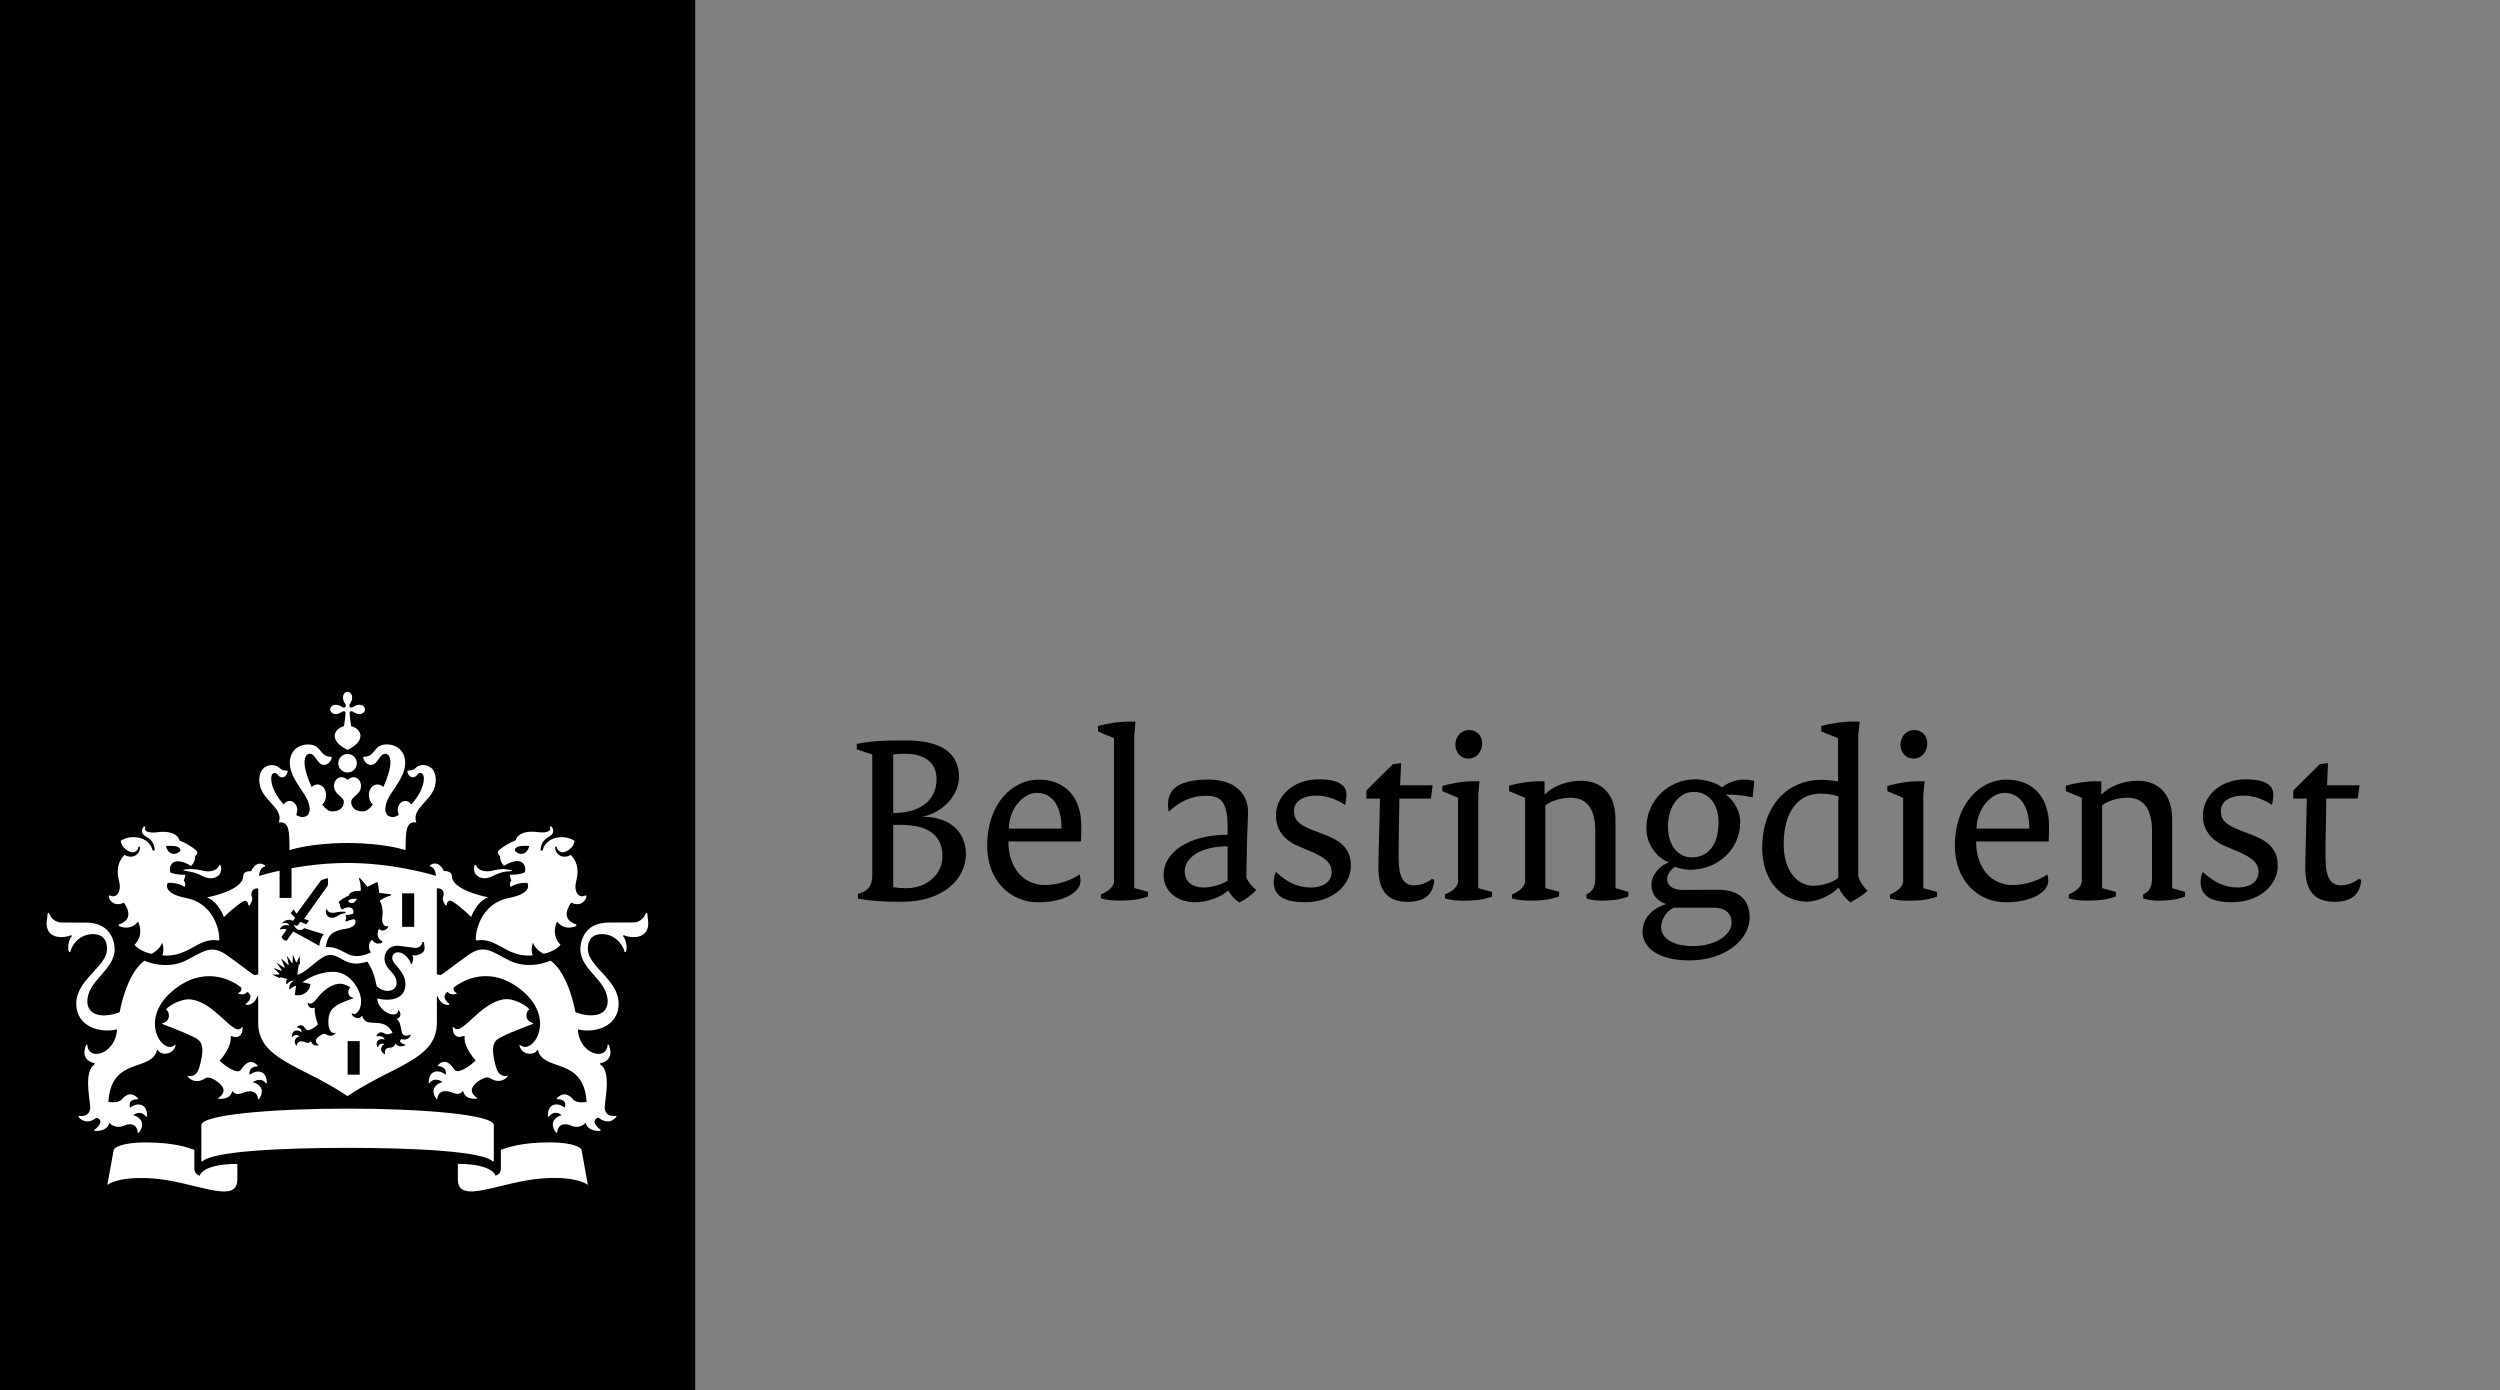<?xml version="1.0" encoding="utf-8"?>
<!-- Generator: Adobe Illustrator 17.0.0, SVG Export Plug-In . SVG Version: 6.00 Build 0)  -->
<!DOCTYPE svg PUBLIC "-//W3C//DTD SVG 1.1//EN" "http://www.w3.org/Graphics/SVG/1.1/DTD/svg11.dtd">
<svg version="1.1" id="Logo_Agentschap" xmlns="http://www.w3.org/2000/svg" xmlns:xlink="http://www.w3.org/1999/xlink" x="0px"
	 y="0px" width="63.46px" height="35.296px" viewBox="0 0 63.46 35.296" enable-background="new 0 0 63.46 35.296"
	 xml:space="preserve">
<rect x="0" y="0" width="63.46" height="35.296" fill="#808080" stroke="none"/>
<rect x="0" y="0" fill="#000000" width="17.647" height="35.296"/>
<path fill="#FFFFFF" d="M9.131,27.279H8.824v-0.851h0.307V27.279z M10.514,23.528h-0.307v-0.851h0.307V23.528z M4.833,22.061
	c-0.023,0-0.182,0.001-0.182,0.033l0.182,0.035c0.246,0.042,0.342,0.166,0.514,0.166c0.156,0,0.317-0.106,0.254-0.332l-0.038-0.004
	c-0.024,0.101-0.147,0.159-0.279,0.159C5.122,22.117,5.088,22.061,4.833,22.061z M3.142,22.911c0.027,0.038,0.316,0.413-0.128,0.557
	l0.004,0.038c0.328,0.137,0.487-0.115,0.487-0.115c0.166,0.378-0.089,0.587-0.089,0.587c0.036,0.068,0.193,0.182,0.431,0.235
	c0.091-0.048,0.218-0.141,0.27-0.283c0,0,0.064,0.165,0.005,0.323c0.671,0.061,0.908-0.475,1.424-0.378l0.022-0.023
	c0-0.33-0.203-0.935-0.842-1.057c-0.638-0.123-0.466-0.385-0.466-0.385c0.27-0.013,0.425,0.104,0.425,0.104
	c0.049-0.08-0.021-0.168-0.021-0.168c0.027-0.031,0.04-0.14,0.04-0.14c-0.303-0.001-0.382-0.065-0.382-0.065
	C4.276,21.963,4.4,21.71,4.85,21.981c0.113-0.099,0.104-0.252,0.104-0.252c0.034-0.016,0.055-0.069,0.055-0.092
	c0-0.075-0.359-0.275-0.452-0.3c-0.022-0.109-0.162-0.266-0.585-0.209c-0.2,0.024-0.344-0.028-0.277-0.144l-0.042-0.006
	c-0.046,0.046-0.11,0.176,0.065,0.265c0.195,0.098,0.206,0.293,0.207,0.321c0.003,0.041-0.046,0.045-0.057,0.004
	c-0.089-0.328-0.537-0.4-0.803-0.225c0.015,0.176,0.205,0.292,0.308,0.292c0.059,0,0.142-0.06,0.142-0.142l0.032-0.004
	c0.044,0.118-0.128,0.358-0.385,0.211c-0.261,0.261-0.157,0.584-0.131,0.703c0.047,0.214-0.058,0.42-0.25,0.324l-0.019,0.014
	C2.761,22.875,2.936,23.027,3.142,22.911z M4.582,21.593c-0.122,0.137-0.321,0.105-0.368-0.119
	C4.464,21.461,4.572,21.486,4.582,21.593z M12.363,22.117c-0.131,0-0.255-0.059-0.278-0.159l-0.038,0.003
	c-0.061,0.226,0.098,0.333,0.254,0.333c0.172,0,0.269-0.124,0.514-0.166c0.109-0.018,0.182-0.001,0.182-0.034l-0.182-0.033
	C12.559,22.061,12.525,22.117,12.363,22.117z M14.886,22.741l-0.019-0.014c-0.192,0.096-0.297-0.111-0.249-0.323
	c0.026-0.119,0.129-0.441-0.131-0.703c-0.257,0.146-0.43-0.094-0.385-0.211l0.032,0.004c0,0.082,0.083,0.141,0.142,0.141
	c0.104,0,0.293-0.117,0.308-0.292c-0.266-0.175-0.714-0.104-0.804,0.224c-0.012,0.041-0.061,0.038-0.058-0.004
	c0.002-0.028,0.013-0.222,0.207-0.321c0.175-0.089,0.111-0.218,0.065-0.265l-0.043,0.004c0.067,0.117-0.077,0.17-0.277,0.143
	c-0.423-0.057-0.561,0.101-0.585,0.209c-0.093,0.024-0.452,0.225-0.452,0.3c0,0.023,0.021,0.076,0.055,0.091
	c0,0-0.009,0.153,0.104,0.253c0.45-0.272,0.574-0.017,0.528,0.163c0,0-0.079,0.065-0.383,0.065c0,0,0.014,0.109,0.039,0.141
	c0,0-0.069,0.087-0.019,0.168c0,0,0.155-0.118,0.424-0.104c0,0,0.171,0.262-0.467,0.384c-0.639,0.123-0.841,0.727-0.841,1.057
	l0.021,0.023c0.517-0.096,0.754,0.44,1.424,0.378c-0.058-0.158,0.006-0.323,0.006-0.323c0.053,0.143,0.18,0.235,0.27,0.283
	c0.238-0.053,0.395-0.167,0.43-0.235c0,0-0.253-0.21-0.088-0.587c0,0,0.159,0.252,0.487,0.116l0.003-0.039
	c-0.445-0.143-0.155-0.519-0.128-0.557C14.711,23.027,14.886,22.875,14.886,22.741z M13.434,21.474
	c-0.048,0.224-0.247,0.256-0.368,0.119C13.075,21.486,13.184,21.461,13.434,21.474z M8.706,17.707c0,0.056,0.024,0.106,0.044,0.135
	c0.039,0.056,0.033,0.087,0.014,0.105c-0.019,0.019-0.05,0.025-0.106-0.014c-0.027-0.019-0.077-0.043-0.133-0.043
	c-0.096,0-0.144,0.064-0.144,0.118c0,0.054,0.048,0.118,0.144,0.118c0.056,0,0.106-0.024,0.133-0.044
	c0.057-0.039,0.088-0.033,0.106-0.014c0.018,0.019-0.009,0.213-0.031,0.365c-0.16,0.034-0.237,0.163-0.237,0.236
	c0,0.193,0.206,0.304,0.327,0.368c0.12-0.064,0.327-0.176,0.327-0.368c0-0.075-0.077-0.203-0.237-0.236
	c-0.022-0.153-0.05-0.347-0.031-0.365c0.018-0.018,0.049-0.025,0.105,0.014c0.028,0.019,0.077,0.044,0.133,0.044
	c0.097,0,0.145-0.064,0.145-0.118c0-0.053-0.048-0.118-0.145-0.118c-0.056,0-0.105,0.024-0.133,0.043
	c-0.056,0.039-0.088,0.033-0.105,0.014c-0.019-0.018-0.026-0.049,0.014-0.105c0.019-0.028,0.043-0.078,0.043-0.135
	c0-0.096-0.064-0.145-0.118-0.145S8.706,17.61,8.706,17.707z M8.823,19.139c-0.13,0-0.235,0.104-0.235,0.235
	c0,0.129,0.105,0.235,0.235,0.235c0.129,0,0.235-0.105,0.235-0.235C9.058,19.244,8.953,19.139,8.823,19.139z M8.823,21.399
	c0.941,0,1.472,0.18,1.472,0.18c0.005-0.475,0.003-0.741,0.274-0.701c-0.148-0.4,0.493-0.557,0.493-1.077
	c0-0.342-0.243-0.381-0.314-0.381c-0.213,0-0.18,0.138-0.361,0.138l-0.046,0.011c0,0.06,0.051,0.162,0.135,0.162
	c0.111,0,0.114-0.112,0.195-0.112c0.037,0,0.088,0.029,0.088,0.143c0,0.221-0.145,0.467-0.317,0.657
	c-0.039-0.054-0.093-0.089-0.157-0.089c-0.101,0-0.19,0.106-0.19,0.236l0.026,0.124c-0.058,0.032-0.108,0.049-0.146,0.049
	c-0.078,0-0.194-0.031-0.194-0.2c0-0.378,0.505-0.709,0.505-1.186c0-0.228-0.152-0.456-0.471-0.456
	c-0.342,0-0.277,0.312-0.574,0.312l-0.024,0.016c0,0.019,0.051,0.192,0.204,0.192c0.165,0,0.21-0.283,0.355-0.283
	c0.054,0,0.135,0.033,0.135,0.223c0,0.149-0.074,0.391-0.18,0.622c-0.039-0.039-0.091-0.066-0.149-0.066
	c-0.127,0-0.218,0.123-0.218,0.27c0,0.092,0.037,0.181,0.099,0.241c-0.074,0.095-0.15,0.173-0.253,0.173
	c-0.205,0-0.295-0.116-0.295-0.242c0-0.136,0.249-0.186,0.249-0.4c0-0.144-0.094-0.226-0.185-0.226
	c-0.097,0-0.147,0.065-0.157,0.065c-0.01,0-0.06-0.065-0.158-0.065c-0.091,0-0.185,0.082-0.185,0.226c0,0.214,0.249,0.263,0.249,0.4
	c0,0.126-0.091,0.242-0.295,0.242c-0.104,0-0.18-0.078-0.254-0.173c0.063-0.059,0.099-0.148,0.099-0.241
	c0-0.146-0.091-0.27-0.218-0.27c-0.059,0-0.111,0.028-0.149,0.066c-0.106-0.231-0.18-0.472-0.18-0.622
	c0-0.192,0.081-0.223,0.135-0.223c0.145,0,0.191,0.283,0.354,0.283c0.153,0,0.204-0.172,0.204-0.192L8.401,19.21
	c-0.296,0-0.232-0.312-0.574-0.312c-0.318,0-0.471,0.227-0.471,0.456c0,0.478,0.505,0.81,0.505,1.186c0,0.17-0.117,0.2-0.194,0.2
	c-0.038,0-0.089-0.018-0.146-0.049l0.026-0.124c0-0.131-0.089-0.236-0.19-0.236c-0.064,0-0.118,0.034-0.156,0.089
	c-0.171-0.19-0.317-0.436-0.317-0.657c0-0.114,0.053-0.143,0.088-0.143c0.083,0,0.085,0.112,0.196,0.112
	c0.084,0,0.135-0.103,0.135-0.162l-0.046-0.011c-0.181,0-0.147-0.138-0.361-0.138c-0.072,0-0.314,0.039-0.314,0.381
	c0,0.52,0.641,0.678,0.493,1.077c0.273-0.039,0.27,0.225,0.274,0.701C7.352,21.578,7.883,21.399,8.823,21.399z M7.099,22.101
	c-0.256,0.056-0.44,0.109-0.522,0.135c0.004-0.113,0.047-0.218,0.148-0.241l0.004-0.029c-0.228-0.151-0.351,0.14-0.353,0.149
	c-0.081-0.007-0.203,0.018-0.203,0.128c0,0.327-0.749,0.508-0.922,0.535c0.305,0.118,0.432,0.503,0.432,0.503
	c0.221-0.221,0.482-0.417,0.538-0.417c0.059,0,0.081,0.074,0.086,0.118l0.024,0.008c0.116-0.173,0.06-0.212,0.051-0.263
	c-0.008-0.04,0.004-0.193,0.173-0.174v2.182l-0.088,0.017c-0.039,0.007-0.358-0.264-0.724-0.517
	c-0.365-0.252-0.561-0.101-0.978,0.123c-0.545,0.296-1.096,0.028-1.096,0.028c-0.47,0.336-0.631,1.306-0.631,1.306
	c-0.093,0.04-0.248,0.083-0.396,0.083c-0.358,0-0.425-0.218-0.425-0.347c0-0.554,0.693-0.792,0.693-1.338
	c0-0.132-0.061-0.671-0.728-0.671l-0.596-0.001c-0.249,0-0.312-0.18-0.347-0.248l-0.028,0.01l-0.029,0.254
	c0,0.221,0.13,0.354,0.373,0.354c0.111,0,0.215-0.031,0.248-0.051l0.024,0.021c-0.106,0.123-0.114,0.353-0.071,0.41l0.026-0.001
	c0.059-0.235,0.277-0.456,0.574-0.456c0.362,0,0.36,0.308,0.36,0.382c0,0.444-0.78,0.77-0.78,1.381c0,0.62,0.654,0.753,1.033,0.655
	c-0.022,0.619-0.732,0.831-0.754,0.387l-0.028,0.003c-0.091,0.22-0.054,0.411,0.221,0.473l-0.008,0.026
	c-0.274,0.175-0.124,0.859-0.111,1.06c0.02,0.29-0.268,0.255-0.292,0.247l-0.005,0.024c0.205,0.25,0.457,0.022,0.457,0.022
	c0.191,0.06,0.072,0.222-0.055,0.307l0.004,0.028c0.028,0.002,0.324,0.027,0.377-0.208c0.131,0.156,0.324,0.099,0.363,0.079
	c0.057-0.029,0.333-0.129,0.361,0.181l0.023-0.004c0.209-0.263-0.014-0.425-0.14-0.444c0.01-0.014,0.178-0.153,0.328,0.039
	l0.021-0.011c0.018-0.333-0.253-0.364-0.43-0.219c-0.008-0.034-0.066-0.221,0.198-0.215l0.006-0.023
	C3.3,27.661,3.13,27.859,3.092,27.907C3,28.015,2.771,27.972,2.751,27.969c0.072-1.16,1.093-0.748,1.234-1.312l0.023-0.008
	c0.039,0.137,0.384,0.156,0.449-0.114l-0.011-0.016c-0.295,0.296-0.961-0.627-0.053-1.377c0.776-0.639,1.471-0.283,1.734-0.073
	c0.014,0.092-0.041,0.123-0.076,0.134l0.003,0.023c0.074,0.028,0.178,0.019,0.226-0.05c0.167,0.116,0.024,0.263-0.043,0.303
	l0.005,0.026c0.153,0.027,0.278-0.129,0.285-0.219L6.553,25.3v0.659c0,0.938,1.082,1.068,2.269,1.864
	c1.187-0.795,2.268-0.925,2.268-1.864V25.3l0.026-0.014c0.006,0.091,0.132,0.247,0.285,0.219l0.004-0.026
	c-0.066-0.04-0.21-0.187-0.043-0.303c0.049,0.068,0.153,0.078,0.226,0.05l0.003-0.023c-0.035-0.011-0.091-0.041-0.076-0.134
	c0.264-0.211,0.959-0.567,1.734,0.073c0.908,0.75,0.243,1.672-0.053,1.377l-0.011,0.018c0.064,0.271,0.41,0.251,0.449,0.114
	l0.023,0.008c0.14,0.562,1.16,0.152,1.233,1.312c-0.021,0.003-0.249,0.046-0.341-0.063c-0.039-0.048-0.208-0.246-0.415-0.028
	l0.006,0.023c0.265-0.007,0.206,0.181,0.198,0.215c-0.175-0.145-0.446-0.115-0.43,0.219l0.022,0.011
	c0.151-0.193,0.318-0.054,0.328-0.039c-0.124,0.019-0.348,0.181-0.14,0.444l0.024,0.004c0.028-0.311,0.304-0.21,0.361-0.181
	c0.04,0.021,0.233,0.078,0.363-0.079c0.053,0.235,0.348,0.21,0.377,0.208l0.003-0.028c-0.127-0.085-0.246-0.248-0.054-0.307
	c0,0,0.252,0.228,0.456-0.022l-0.005-0.024c-0.024,0.009-0.312,0.043-0.292-0.247c0.013-0.201,0.162-0.885-0.113-1.059l-0.008-0.026
	c0.276-0.062,0.312-0.254,0.222-0.473l-0.028-0.003c-0.022,0.444-0.732,0.233-0.754-0.387c0.378,0.098,1.033-0.035,1.033-0.655
	c0-0.611-0.78-0.936-0.78-1.381c0-0.074-0.003-0.382,0.359-0.382c0.296,0,0.515,0.221,0.574,0.456l0.026,0.001
	c0.043-0.056,0.035-0.287-0.07-0.41l0.023-0.021c0.034,0.019,0.138,0.051,0.248,0.051c0.243,0,0.373-0.133,0.373-0.354l-0.025-0.256
	l-0.029-0.01c-0.036,0.068-0.098,0.248-0.347,0.248l-0.596,0.001c-0.666,0-0.727,0.538-0.727,0.671c0,0.546,0.693,0.783,0.693,1.338
	c0,0.129-0.065,0.347-0.425,0.347c-0.147,0-0.302-0.042-0.395-0.083c0,0-0.16-0.97-0.631-1.306c0,0-0.551,0.268-1.096-0.028
	c-0.417-0.225-0.612-0.377-0.978-0.123c-0.365,0.253-0.684,0.524-0.724,0.517l-0.088-0.017V22.55
	c0.17-0.017,0.181,0.134,0.174,0.174c-0.01,0.051-0.065,0.09,0.051,0.263l0.023-0.008c0.005-0.043,0.027-0.118,0.087-0.118
	c0.057,0,0.317,0.195,0.537,0.417c0,0,0.128-0.384,0.432-0.503c-0.173-0.026-0.921-0.208-0.921-0.535
	c0-0.109-0.123-0.135-0.204-0.128c-0.004-0.01-0.126-0.3-0.354-0.149l0.004,0.029c0.101,0.023,0.144,0.128,0.148,0.241
	c-0.218-0.066-1.147-0.327-2.247-0.327c-0.534,0-1.027,0.062-1.418,0.132v0.756H7.097v-0.696L7.099,22.101 M5.068,29.848
	c-0.081-0.033-0.135-0.085-0.135-0.192v-0.469c-0.135-0.048-0.502-0.188-1.237-0.188c-0.61,0-0.8,0.138-0.809,0.186l-0.163,0.895
	c0,0,0.247-0.225,1.132-0.168c1.065,0.067,2.169,0.696,2.169,0.026v-0.393C5.189,29.544,5.068,29.809,5.068,29.848z M11.622,29.544
	v0.393c0,0.67,1.104,0.041,2.169-0.026c0.885-0.059,1.132,0.168,1.132,0.168l-0.162-0.895c-0.009-0.048-0.2-0.186-0.81-0.186
	c-0.733,0-1.102,0.141-1.237,0.188v0.469c0,0.107-0.054,0.16-0.135,0.192C12.579,29.809,12.458,29.544,11.622,29.544z M8.823,29.137
	c1.715,0,3.457,0.09,3.686,0.348l0.026-0.015v-0.91c0-0.265-1.797-0.419-3.712-0.419s-3.712,0.155-3.712,0.419v0.91l0.026,0.015
	C5.366,29.227,7.108,29.137,8.823,29.137z M7.293,24.851L7.12,24.806l-0.014,0.022l-0.201-0.089l0.18-0.001l0.01-0.019l-0.154-0.15
	l0.199,0.073l0.012-0.013l-0.133-0.195l0.195,0.131l0.014-0.011l-0.092-0.228l0.178,0.169l0.015-0.009L7.28,24.256l0.131,0.191
	l0.018-0.006l0.004-0.208l0.083,0.191l0.023-0.003l0.066-0.161l0.008,0.217l-0.029,0.006l-0.036,0.261
	c0.259-0.061,0.582-0.504,0.829-0.504c0.295,0,0.402,0.345,0.947,0.17c0.138,0.203,0.185,0.379,0.238,0.624
	c0.211,0.198,0.505,0.132,0.505-0.077c0-0.282-0.307-0.336-0.307-0.631c0-0.131,0.091-0.32,0.343-0.32l0.44,0.057
	c0.133,0,0.161-0.096,0.176-0.136c0.013-0.03,0.049-0.02,0.045,0.003l0.015,0.129c0,0.186-0.271,0.21-0.303,0.187l-0.014,0.013
	c0.041,0.033,0.031,0.143-0.017,0.215l-0.015-0.001c-0.028-0.133-0.185-0.299-0.323-0.299c-0.051,0-0.151,0.029-0.151,0.146
	c0,0.168,0.335,0.32,0.335,0.667c0,0.36-0.357,0.447-0.716,0.357c0.013,0.342,0.522,0.545,0.534,0.3l0.015,0.001
	c0.075,0.104,0.041,0.184-0.056,0.224c0.089,0.039,0.105,0.22,0.131,0.326c0.039,0.16,0.209,0.071,0.218,0.067l0.009,0.01
	c-0.065,0.168-0.236,0.104-0.236,0.104c-0.09,0.064,0.019,0.119,0.1,0.144l0.003,0.015c-0.061,0.022-0.189,0.062-0.25-0.046
	c-0.046,0.111-0.142,0.109-0.178,0.109c-0.065,0-0.109,0.066-0.093,0.156L9.76,26.762c-0.156-0.104-0.066-0.226-0.003-0.256
	c-0.011-0.008-0.119-0.052-0.165,0.074l-0.013,0.001c-0.068-0.182,0.081-0.235,0.188-0.19c-0.008-0.026-0.064-0.114-0.205-0.086
	l-0.007-0.01c0.023-0.056,0.093-0.139,0.221-0.054c0.065,0.04,0.178-0.019,0.189-0.024c-0.228-0.454-0.672-0.074-0.771-0.43
	l-0.016,0.005c-0.024,0.076-0.218,0.081-0.252-0.068l0.009-0.006c0.028,0.029,0.089,0.054,0.169-0.061
	c0.053-0.077,0.061-0.178,0.061-0.248c0-0.276-0.276-0.741-0.706-0.741c-0.273,0-0.564,0.106-0.781,0.264L7.88,24.98
	c-0.019,0.205-0.215,0.324-0.396,0.274l0.031-0.234c-0.031,0.011-0.111,0.039-0.153,0.098l-0.012-0.003
	c-0.037-0.132,0.073-0.198,0.106-0.216l-0.003-0.005c-0.099-0.004-0.154,0.068-0.17,0.093H7.277
	C7.265,24.967,7.248,24.899,7.293,24.851z M7.894,26.429c-0.078,0.094-0.145,0.004-0.248,0.004c-0.096,0-0.112,0.08-0.114,0.112
	l-0.008,0.003c-0.108-0.148,0.013-0.228,0.083-0.24c-0.011-0.011-0.117-0.082-0.185,0.016L7.411,26.32
	c-0.003-0.183,0.143-0.196,0.238-0.116c0.016-0.069-0.028-0.116-0.105-0.119l-0.007-0.01c0.033-0.036,0.064-0.051,0.095-0.051
	c0.103,0,0.116,0.128,0.182,0.128c0.1,0,0.242-0.135,0.255-0.149c-0.003-0.008-0.098-0.266-0.079-0.422l-0.007-0.004
	c-0.048,0.027-0.17,0.026-0.17-0.125l0.01-0.003c0.054,0.074,0.141-0.01,0.185-0.059c0.047-0.053,0.299-0.419,0.635-0.419
	c0.074,0,0.17,0.04,0.247,0.094c-0.117,0.141-0.001,0.275,0.085,0.259l0.003,0.011c-0.444,0.167-0.642,0.234-0.642,0.606
	c0,0.195,0.066,0.302,0.18,0.277l0.005,0.008c-0.04,0.049-0.089,0.065-0.128,0.065c-0.091,0-0.109-0.05-0.158-0.05
	c-0.051,0-0.217,0.096-0.217,0.178c0,0.031,0.019,0.073,0.078,0.111l-0.002,0.006C8.056,26.542,7.924,26.552,7.894,26.429z
	 M9.063,22.814c-0.139-0.008-0.228,0.023-0.223,0.067C8.906,22.951,8.997,22.944,9.063,22.814z M8.551,23.157
	c0.099-0.024,0.206-0.013,0.218-0.009l-0.003,0.031c-0.205,0.026-0.215,0.12-0.344,0.12c-0.087,0-0.18-0.087-0.144-0.214L8.3,23.083
	C8.311,23.139,8.39,23.199,8.551,23.157z M5.896,27.692c0.136,0.173,0.266,0.01,0.444,0.01c0.087,0,0.193,0.029,0.213,0.203h0.017
	c0.194-0.264-0.027-0.414-0.154-0.432c0.027-0.025,0.217-0.142,0.336,0.031l0.021-0.006c0-0.335-0.251-0.358-0.434-0.214
	c-0.033-0.129,0.065-0.216,0.191-0.216l0.013-0.019c-0.224-0.24-0.392,0.063-0.43,0.111c-0.09,0.119-0.41-0.104-0.538-0.238
	c0,0,0.283-0.297,0.283-0.568l-0.002-0.048l0.012-0.007l0.105,0.027c0.065,0,0.187-0.021,0.187-0.25l-0.015-0.006
	c-0.034,0.049-0.07,0.06-0.099,0.06c-0.228,0-0.705-0.763-1.268-0.763c-0.146,0-0.425,0.106-0.566,0.258
	c0.068,0.04,0.081,0.122,0.074,0.183c-0.011,0.097-0.088,0.145-0.166,0.167v0.019c0.285,0.108,0.801,0.304,0.918,0.405
	c0.14,0.119,0.113,0.347,0.032,0.66c-0.078,0.3-0.245,0.26-0.305,0.249l-0.006,0.012c0.073,0.092,0.163,0.123,0.239,0.123
	c0.148,0,0.203-0.091,0.279-0.091c0.129,0,0.398,0.184,0.398,0.325c0,0.079-0.062,0.15-0.141,0.201l0.004,0.012
	C5.595,27.896,5.848,27.917,5.896,27.692L5.896,27.692z M12.113,27.885l0.004-0.011c-0.079-0.051-0.141-0.123-0.141-0.201
	c0-0.141,0.27-0.325,0.398-0.325c0.076,0,0.132,0.091,0.279,0.091c0.076,0,0.166-0.031,0.239-0.123l-0.006-0.011
	c-0.061,0.01-0.228,0.051-0.305-0.25c-0.08-0.313-0.108-0.54,0.032-0.661c0.118-0.101,0.634-0.297,0.918-0.405v-0.02
	c-0.078-0.022-0.155-0.069-0.166-0.166c-0.007-0.06,0.006-0.143,0.074-0.183c-0.141-0.152-0.419-0.258-0.566-0.258
	c-0.563,0-1.04,0.763-1.268,0.763c-0.028,0-0.066-0.011-0.099-0.059l-0.015,0.006c0,0.23,0.122,0.25,0.187,0.25l0.105-0.027
	l0.011,0.007l-0.002,0.048c0,0.272,0.283,0.567,0.283,0.567c-0.128,0.134-0.449,0.358-0.537,0.238
	c-0.038-0.048-0.206-0.351-0.43-0.11l0.013,0.019c0.126,0,0.225,0.086,0.191,0.216c-0.182-0.145-0.432-0.121-0.432,0.213
	l0.019,0.006c0.119-0.171,0.309-0.056,0.337-0.031c-0.127,0.019-0.348,0.17-0.154,0.433h0.016c0.02-0.174,0.126-0.204,0.212-0.204
	c0.178,0,0.308,0.164,0.444-0.01C11.8,27.917,12.052,27.896,12.113,27.885z M7.56,23.488c-0.018,0.025-0.077-0.001-0.1-0.012
	L7.456,23.48c0.014,0.032,0.072,0.128,0.156,0.128c0.039,0,0.094-0.023,0.11-0.048c0,0,0.331,0.108,0.495,0.153
	c-0.064,0.084-0.103,0.186-0.112,0.298c-0.132-0.081-0.661-0.365-0.661-0.365L7.281,23.87c-0.027,0.037-0.158-0.059-0.131-0.096
	l0.124-0.171c-0.041-0.044-0.141-0.016-0.169-0.009l-0.004-0.008c0.016-0.034,0.078-0.138,0.234-0.091
	c0-0.094-0.141-0.065-0.178-0.054l-0.002-0.006c0.039-0.041,0.153-0.134,0.282-0.058l0.056-0.078L7.38,23.182l0.071-0.098
	l0.079,0.108l0.611-0.836c0.014-0.021,0.136-0.056,0.181-0.066c0.005,0.047,0.01,0.172-0.004,0.193l-0.6,0.843l0.126,0.041
	l-0.069,0.098l-0.15-0.069L7.56,23.488L7.56,23.488z M9.7,23.351c0,0.077,0.048,0.189,0.149,0.156l0.009,0.004
	c-0.015,0.086-0.168,0.163-0.237,0.063c-0.063,0.129-0.048,0.251,0.086,0.325v0.02c-0.079,0.058-0.203,0.045-0.261-0.066
	c-0.109,0.083-0.093,0.258-0.027,0.318c0,0-0.303,0.18-0.579,0.051c-0.182-0.088-0.33-0.199-0.566-0.181
	c0.033-0.33,0.198-0.417,0.5-0.464c0.243-0.039,0.273-0.15,0.239-0.235c-0.083-0.022-0.233,0.054-0.233,0.054
	c-0.027-0.044,0.013-0.092,0.013-0.092l-0.023-0.079c0.17,0,0.198-0.038,0.198-0.038C9,23.013,8.82,22.993,8.683,23.089
	c-0.064-0.056-0.054-0.131-0.054-0.131l-0.031-0.052c0-0.041,0.201-0.155,0.253-0.168c0.013-0.059,0.087-0.14,0.3-0.121
	c0.026-0.056-0.015-0.263-0.041-0.318l0.023-0.014l0.198,0.225c0,0,0.24-0.126,0.251-0.119c0.011,0.006,0.045,0.274,0.045,0.274
	l0.298,0.036l0.001,0.026c-0.061,0.011-0.254,0.094-0.286,0.146C9.752,23.039,9.7,23.284,9.7,23.351z"/>
<g>
	<path d="M21.779,22.691c0.213-0.05,0.363-0.181,0.363-0.463v-3.076l-0.394-0.131v-0.138c0.394-0.075,0.656-0.088,1.251-0.088
		c0.906,0,1.344,0.331,1.344,0.925c0,0.475-0.425,0.913-0.913,1.007v0.006c0.656,0,1.088,0.363,1.088,0.945
		c0,0.681-0.638,1.212-1.607,1.212c-0.444,0-0.794-0.013-1.132-0.081C21.779,22.809,21.779,22.691,21.779,22.691z M23.774,19.776
		c0-0.4-0.275-0.644-0.819-0.644c-0.088,0-0.175,0.006-0.282,0.019v1.488C23.356,20.639,23.774,20.32,23.774,19.776z M23.005,22.546
		c0.507,0,0.919-0.337,0.919-0.813c0-0.525-0.363-0.794-1.05-0.794h-0.2v1.582C22.799,22.54,22.886,22.546,23.005,22.546z"/>
	<path d="M26.365,19.789c0.675,0,1.082,0.45,1.082,1.169c0,0.119,0,0.245-0.006,0.401h-1.844c0,0.7,0.407,1.107,0.925,1.107
		c0.306,0,0.644-0.106,0.881-0.269c0.013,0.031,0.025,0.1,0.025,0.163c0,0.282-0.412,0.544-1.075,0.544
		c-0.713,0-1.294-0.557-1.294-1.432C25.058,20.383,25.714,19.789,26.365,19.789z M26.946,21.033c0-0.613-0.262-0.906-0.631-0.906
		c-0.344,0-0.706,0.412-0.706,0.906H26.946z"/>
	<path d="M27.947,22.702c0.163-0.063,0.332-0.188,0.332-0.337v-3.627l-0.407-0.17v-0.138c0.282-0.081,0.576-0.113,0.751-0.113h0.2
		l-0.031,0.35v3.876l0.35,0.094v0.118c-0.213,0.075-0.413,0.106-0.726,0.106c-0.15,0-0.325-0.013-0.469-0.056V22.702z"/>
	<path d="M31.162,21.19v-0.17c0-0.675-0.163-0.82-0.556-0.82c-0.344,0-0.676,0.144-0.938,0.407
		c-0.013-0.063-0.019-0.119-0.019-0.188c0-0.4,0.294-0.631,1.025-0.631c0.632,0,1.007,0.319,1.007,0.838
		c0,0.138-0.019,0.45-0.025,0.632l-0.019,1.013c0.044,0.113,0.138,0.231,0.25,0.319c-0.093,0.113-0.262,0.237-0.425,0.319
		c-0.118-0.075-0.213-0.175-0.287-0.307c-0.175,0.169-0.513,0.3-0.845,0.3c-0.469,0-0.794-0.295-0.794-0.694
		C29.536,21.658,30.136,21.19,31.162,21.19z M30.562,22.528c0.194,0,0.444-0.076,0.6-0.17v-0.875c-0.706,0-1.088,0.295-1.088,0.632
		C30.074,22.365,30.243,22.528,30.562,22.528z"/>
	<path d="M32.389,22.133c0.281,0.263,0.55,0.395,0.881,0.395c0.35,0,0.532-0.17,0.532-0.388c0-0.22-0.125-0.356-0.538-0.532
		l-0.312-0.131c-0.363-0.156-0.562-0.419-0.562-0.775c0-0.494,0.437-0.92,1.087-0.92c0.5,0,0.701,0.15,0.701,0.388
		c0,0.093-0.013,0.175-0.032,0.263c-0.2-0.138-0.475-0.238-0.713-0.238c-0.4,0-0.587,0.175-0.587,0.387
		c0,0.225,0.113,0.351,0.487,0.494l0.338,0.131c0.45,0.175,0.619,0.406,0.619,0.775c0,0.482-0.462,0.92-1.163,0.92
		c-0.55,0-0.794-0.175-0.794-0.513C32.333,22.302,32.352,22.203,32.389,22.133z"/>
	<path d="M35.01,21.102l0.019-0.831h-0.344v-0.206l0.675-0.669l0.206-0.025l-0.025,0.562h0.825l-0.044,0.338h-0.8l-0.013,0.788
		c-0.006,0.263-0.006,0.5-0.006,0.732c0,0.507,0.15,0.682,0.381,0.682c0.181,0,0.338-0.063,0.462-0.163l0.063,0.025
		c-0.025,0.369-0.245,0.557-0.676,0.557c-0.5,0-0.744-0.263-0.744-0.87C34.991,21.721,35.004,21.389,35.01,21.102z"/>
	<path d="M36.681,22.702c0.169-0.063,0.331-0.188,0.331-0.337v-2.114l-0.4-0.169v-0.131c0.282-0.081,0.569-0.119,0.744-0.119h0.2
		l-0.031,0.338v2.376l0.35,0.094v0.118c-0.213,0.075-0.406,0.106-0.725,0.106c-0.144,0-0.326-0.013-0.469-0.056L36.681,22.702
		L36.681,22.702z M36.943,18.901c0-0.195,0.138-0.369,0.356-0.369c0.175,0,0.325,0.131,0.325,0.337c0,0.219-0.15,0.388-0.35,0.388
		C37.087,19.257,36.943,19.107,36.943,18.901z"/>
	<path d="M38.382,22.702c0.163-0.063,0.331-0.188,0.331-0.337v-2.114l-0.406-0.169v-0.138c0.288-0.081,0.569-0.113,0.75-0.113h0.15
		v0.338c0.213-0.213,0.562-0.35,0.925-0.35c0.519,0,0.875,0.331,0.875,0.975v1.751l0.326,0.094v0.118
		c-0.17,0.068-0.388,0.106-0.657,0.106c-0.131,0-0.282-0.013-0.406-0.056v-0.106c0.156-0.068,0.225-0.188,0.225-0.413v-1.194
		c0-0.612-0.256-0.845-0.625-0.845c-0.256,0-0.507,0.088-0.644,0.195v2.1l0.35,0.094v0.118c-0.213,0.075-0.413,0.106-0.725,0.106
		c-0.15,0-0.326-0.013-0.469-0.056C38.382,22.807,38.382,22.702,38.382,22.702z"/>
	<path d="M42.354,21.896V21.89c-0.282-0.113-0.562-0.438-0.562-0.87c0-0.701,0.562-1.238,1.244-1.238
		c0.256,0,0.569,0.106,0.676,0.206c0.113-0.106,0.35-0.2,0.55-0.2c0.106,0,0.206,0.019,0.269,0.038l-0.043,0.413
		c-0.2-0.044-0.425-0.069-0.669-0.069v0.007c0.206,0.156,0.356,0.425,0.356,0.681c0,0.725-0.594,1.219-1.269,1.219
		c-0.138,0-0.282-0.031-0.388-0.074c-0.093,0.056-0.2,0.188-0.2,0.3c0,0.188,0.156,0.288,0.4,0.288l0.875-0.006
		c0.525-0.006,0.82,0.237,0.82,0.7c0,0.594-0.657,1.094-1.525,1.094c-0.788,0-1.194-0.319-1.194-0.731
		c0-0.332,0.256-0.601,0.594-0.694v-0.007c-0.231-0.081-0.368-0.25-0.368-0.487C41.918,22.221,42.116,21.977,42.354,21.896z
		 M42.967,24.016c0.594,0,0.988-0.294,0.988-0.594c0-0.244-0.163-0.382-0.462-0.382h-1.007c-0.181,0.082-0.319,0.288-0.319,0.501
		C42.166,23.797,42.442,24.016,42.967,24.016z M43.623,20.877c0-0.525-0.294-0.776-0.626-0.776c-0.356,0-0.657,0.338-0.657,0.882
		c0,0.525,0.294,0.781,0.601,0.781C43.323,21.765,43.623,21.489,43.623,20.877z"/>
	<path d="M46.226,19.795c0.15,0,0.331,0.019,0.431,0.043v-1.1l-0.425-0.17v-0.138c0.288-0.081,0.594-0.113,0.775-0.113h0.2
		l-0.038,0.35v3.583c0.044,0.125,0.119,0.256,0.238,0.362c-0.124,0.113-0.263,0.2-0.437,0.295c-0.125-0.1-0.238-0.245-0.3-0.375
		c-0.2,0.206-0.544,0.356-0.8,0.356c-0.632,0-1.138-0.525-1.138-1.357C44.732,20.408,45.413,19.795,46.226,19.795z M46.664,22.283
		v-2.07c-0.106-0.037-0.287-0.068-0.456-0.068c-0.532,0-0.931,0.419-0.931,1.288c0,0.682,0.357,1.051,0.75,1.051
		C46.263,22.484,46.52,22.403,46.664,22.283z"/>
	<path d="M47.978,22.702c0.169-0.063,0.331-0.188,0.331-0.337v-2.114l-0.4-0.169v-0.131c0.282-0.081,0.569-0.119,0.744-0.119h0.2
		l-0.031,0.338v2.376l0.35,0.094v0.118c-0.213,0.075-0.406,0.106-0.725,0.106c-0.144,0-0.326-0.013-0.469-0.056L47.978,22.702
		L47.978,22.702z M48.241,18.901c0-0.195,0.138-0.369,0.356-0.369c0.175,0,0.325,0.131,0.325,0.337c0,0.219-0.15,0.388-0.35,0.388
		C48.385,19.257,48.241,19.107,48.241,18.901z"/>
	<path d="M50.93,19.789c0.675,0,1.082,0.45,1.082,1.169c0,0.119,0,0.245-0.006,0.401h-1.844c0,0.7,0.406,1.107,0.925,1.107
		c0.306,0,0.644-0.106,0.881-0.269c0.013,0.031,0.025,0.1,0.025,0.163c0,0.282-0.413,0.544-1.076,0.544
		c-0.713,0-1.294-0.557-1.294-1.432C49.623,20.383,50.28,19.789,50.93,19.789z M51.512,21.033c0-0.613-0.263-0.906-0.632-0.906
		c-0.344,0-0.706,0.412-0.706,0.906H51.512z"/>
	<path d="M52.514,22.702c0.163-0.063,0.331-0.188,0.331-0.337v-2.114l-0.406-0.169v-0.138c0.288-0.081,0.569-0.113,0.75-0.113h0.15
		v0.338c0.213-0.213,0.562-0.35,0.925-0.35c0.519,0,0.875,0.331,0.875,0.975v1.751l0.326,0.094v0.118
		c-0.17,0.068-0.388,0.106-0.657,0.106c-0.131,0-0.282-0.013-0.406-0.056v-0.106c0.156-0.068,0.225-0.188,0.225-0.413v-1.194
		c0-0.612-0.256-0.845-0.625-0.845c-0.256,0-0.507,0.088-0.644,0.195v2.1l0.35,0.094v0.118c-0.213,0.075-0.413,0.106-0.725,0.106
		c-0.15,0-0.326-0.013-0.469-0.056C52.514,22.807,52.514,22.702,52.514,22.702z"/>
	<path d="M55.917,22.133c0.281,0.263,0.55,0.395,0.881,0.395c0.35,0,0.532-0.17,0.532-0.388c0-0.22-0.125-0.356-0.538-0.532
		l-0.312-0.131c-0.363-0.156-0.562-0.419-0.562-0.775c0-0.494,0.437-0.92,1.087-0.92c0.5,0,0.701,0.15,0.701,0.388
		c0,0.093-0.013,0.175-0.032,0.263c-0.2-0.138-0.475-0.238-0.713-0.238c-0.4,0-0.587,0.175-0.587,0.387
		c0,0.225,0.113,0.351,0.487,0.494l0.338,0.131c0.45,0.175,0.619,0.406,0.619,0.775c0,0.482-0.462,0.92-1.163,0.92
		c-0.55,0-0.794-0.175-0.794-0.513C55.861,22.302,55.879,22.203,55.917,22.133z"/>
	<path d="M58.538,21.102l0.019-0.831h-0.344v-0.206l0.675-0.669l0.206-0.025l-0.025,0.562h0.825L59.85,20.27h-0.8l-0.013,0.788
		c-0.006,0.263-0.006,0.5-0.006,0.732c0,0.507,0.15,0.682,0.381,0.682c0.181,0,0.338-0.063,0.462-0.163l0.063,0.025
		c-0.025,0.369-0.245,0.557-0.676,0.557c-0.5,0-0.744-0.263-0.744-0.87C58.519,21.721,58.532,21.389,58.538,21.102z"/>
</g>
</svg>
